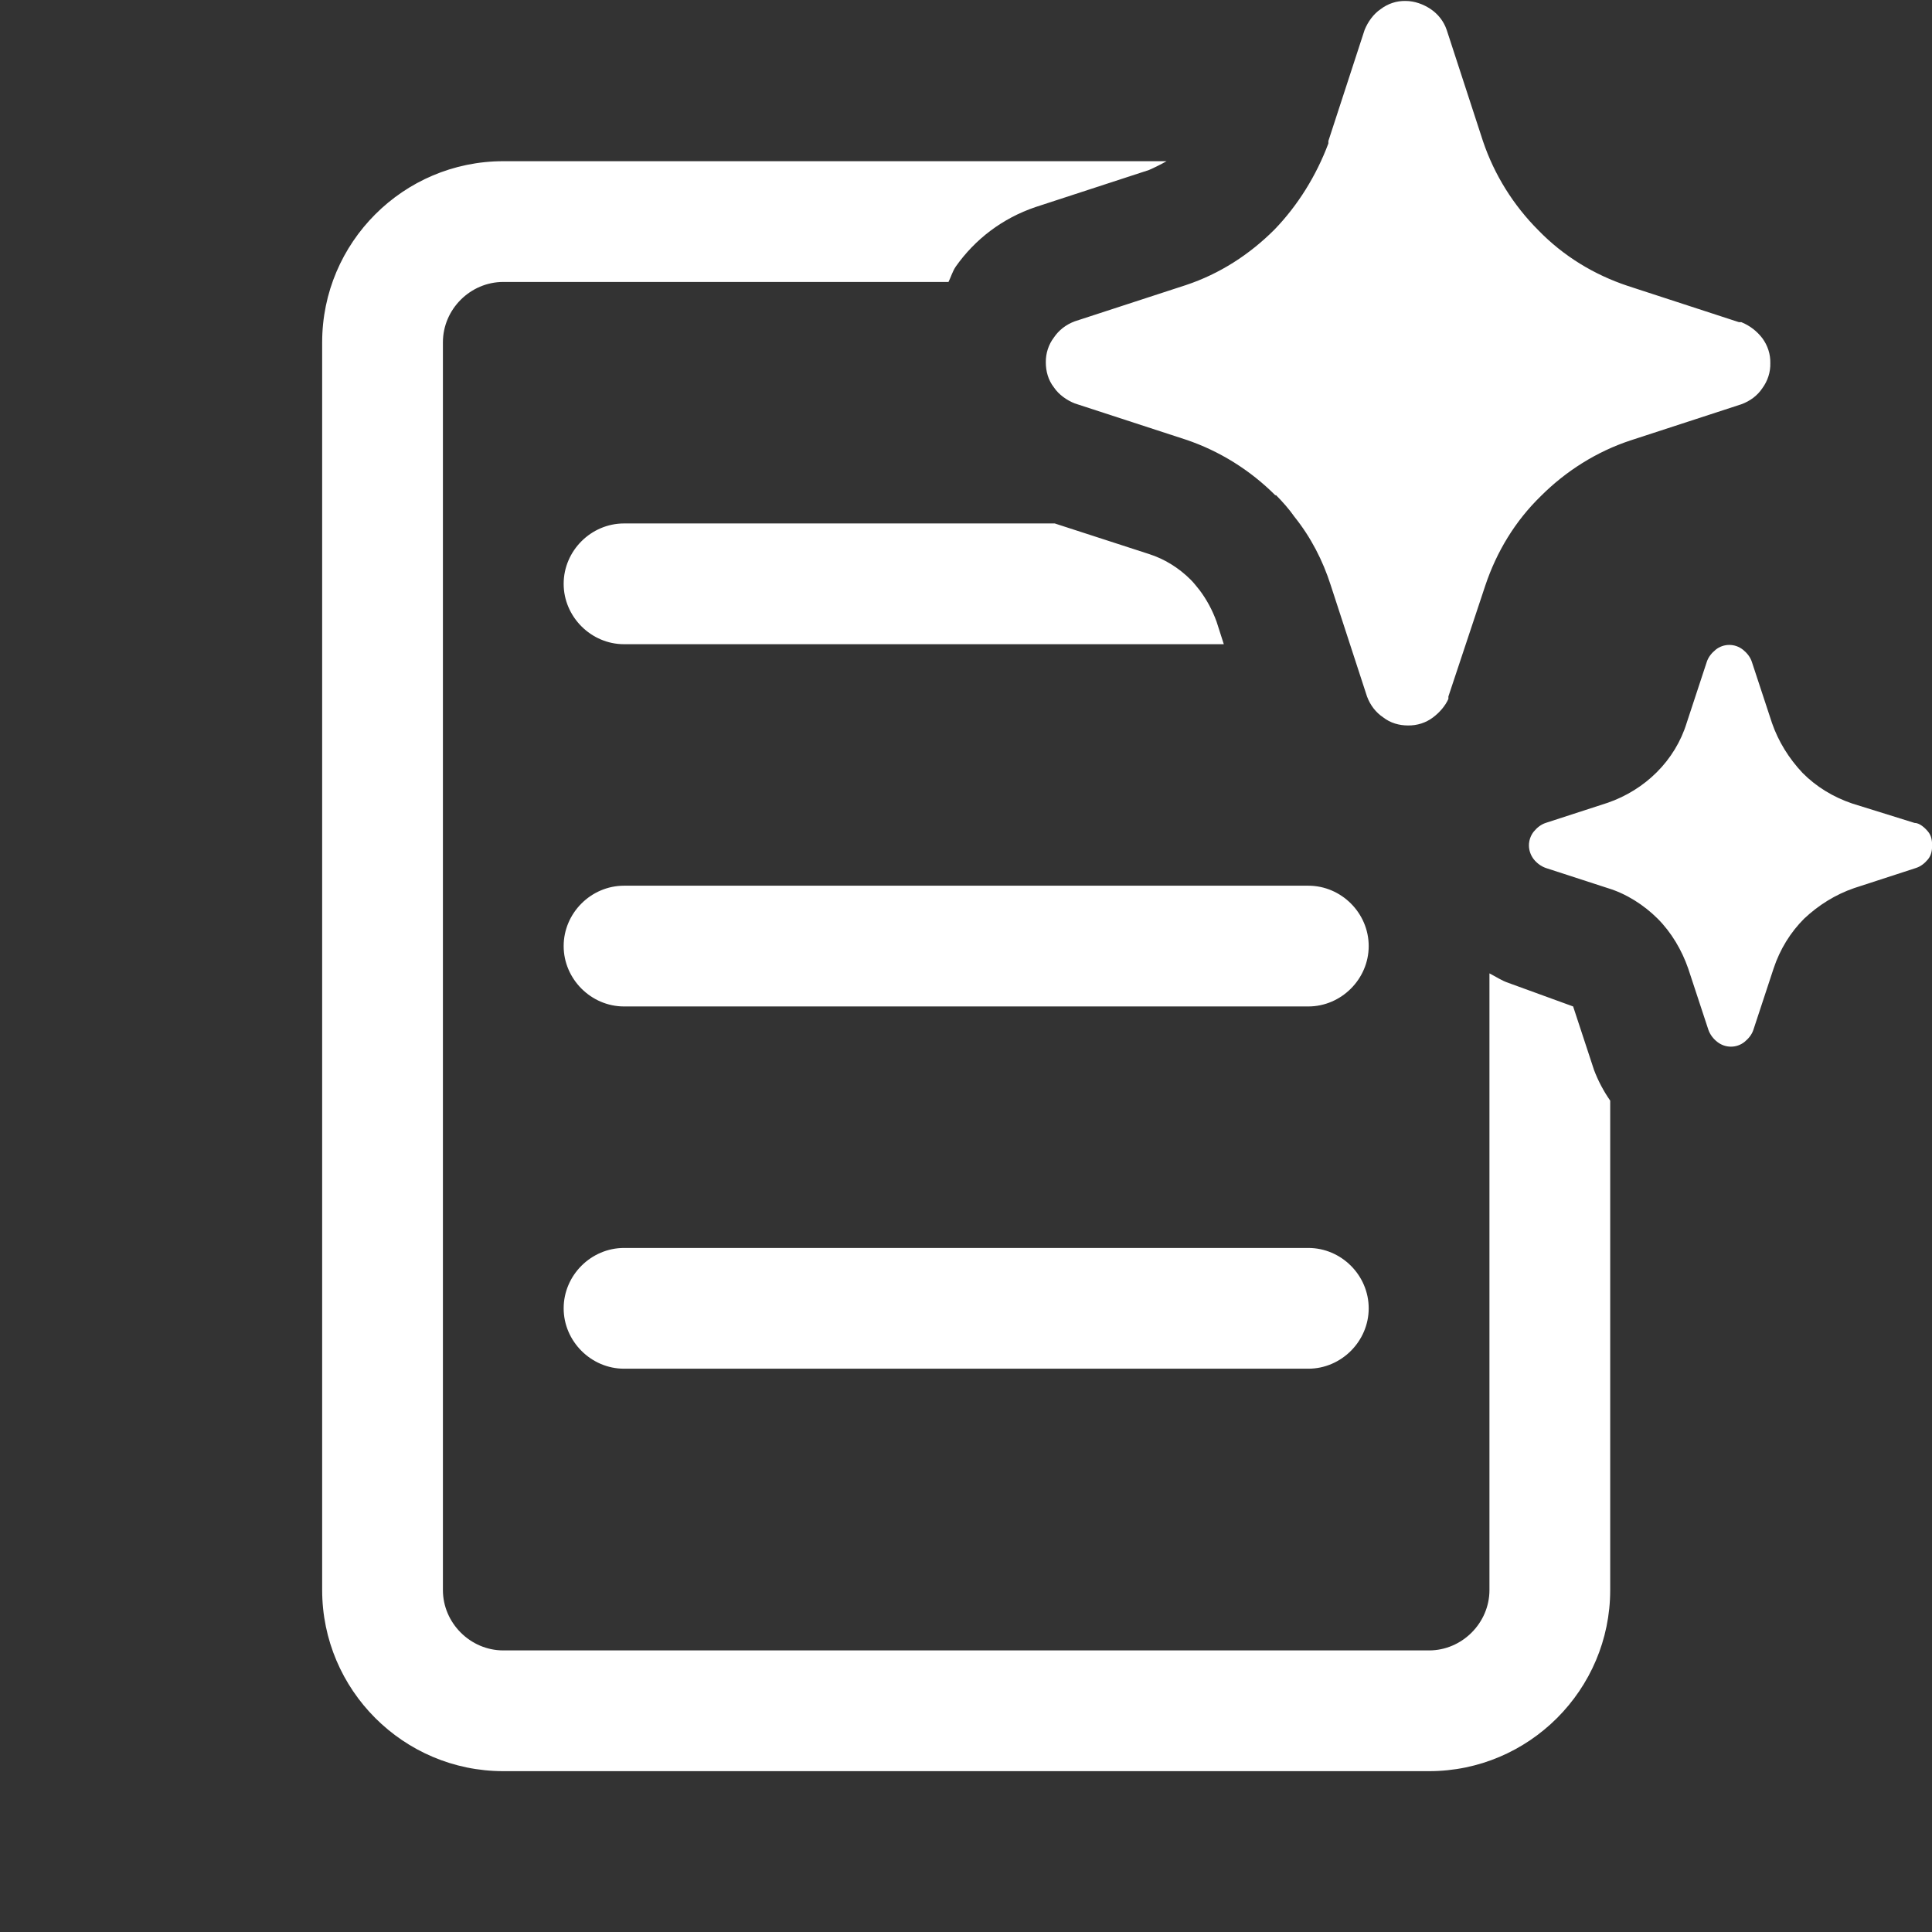<svg width="16" height="16" viewBox="0 0 16 16" fill="none" xmlns="http://www.w3.org/2000/svg">
<rect x="0" y="0" width="16" height="16" fill="#333333" stroke="none"/>
<path d="M10.835 7.335H5.168C4.895 7.335 4.668 7.561 4.668 7.835C4.668 8.108 4.895 8.335 5.168 8.335H10.835C11.108 8.335 11.335 8.108 11.335 7.835C11.335 7.561 11.108 7.335 10.835 7.335ZM10.835 10.335H5.168C4.895 10.335 4.668 10.561 4.668 10.835C4.668 11.108 4.895 11.335 5.168 11.335H10.835C11.108 11.335 11.335 11.108 11.335 10.835C11.335 10.561 11.108 10.335 10.835 10.335ZM4.668 4.835C4.668 5.108 4.895 5.335 5.168 5.335H10.135L10.075 5.148C10.041 5.055 9.995 4.968 9.935 4.888C9.908 4.855 9.888 4.828 9.861 4.801C9.761 4.701 9.641 4.628 9.515 4.588L8.735 4.335H5.168C4.895 4.335 4.668 4.561 4.668 4.835ZM13.201 8.861L13.028 8.335L12.495 8.141C12.435 8.121 12.388 8.088 12.335 8.061V13.168C12.335 13.441 12.108 13.668 11.835 13.668H4.168C3.895 13.668 3.668 13.441 3.668 13.168V2.835C3.668 2.561 3.895 2.335 4.168 2.335H7.855C7.875 2.295 7.888 2.248 7.915 2.208C8.075 1.981 8.301 1.808 8.575 1.715L9.515 1.408C9.561 1.388 9.615 1.361 9.661 1.335H4.168C3.341 1.335 2.668 2.008 2.668 2.835V13.168C2.668 13.995 3.341 14.668 4.168 14.668H11.835C12.661 14.668 13.335 13.995 13.335 13.168V9.115C13.28 9.036 13.235 8.951 13.201 8.861ZM10.568 4.101C10.621 4.155 10.675 4.215 10.721 4.281C10.855 4.448 10.955 4.641 11.021 4.848L11.321 5.768C11.348 5.841 11.395 5.901 11.455 5.941C11.515 5.988 11.588 6.008 11.661 6.008C11.736 6.009 11.809 5.986 11.868 5.941C11.921 5.901 11.968 5.848 11.995 5.788V5.768L12.301 4.848C12.395 4.568 12.548 4.315 12.761 4.108C12.968 3.901 13.221 3.741 13.501 3.648L14.421 3.348C14.495 3.321 14.555 3.275 14.595 3.215C14.639 3.155 14.663 3.082 14.661 3.008C14.663 2.933 14.639 2.861 14.595 2.801C14.55 2.742 14.49 2.696 14.421 2.668H14.401L13.481 2.368C13.201 2.275 12.948 2.121 12.741 1.908C12.533 1.7 12.375 1.447 12.281 1.168L11.981 0.248C11.957 0.177 11.91 0.117 11.848 0.075C11.788 0.035 11.715 0.008 11.641 0.008C11.567 0.006 11.494 0.03 11.435 0.075C11.375 0.115 11.328 0.181 11.301 0.248L11.001 1.168V1.188C10.901 1.455 10.748 1.701 10.555 1.901C10.348 2.108 10.101 2.268 9.821 2.361L8.901 2.661C8.828 2.688 8.768 2.735 8.728 2.795C8.683 2.854 8.66 2.927 8.661 3.001C8.661 3.075 8.681 3.148 8.728 3.208C8.768 3.268 8.835 3.315 8.901 3.341L9.821 3.641C10.101 3.735 10.355 3.895 10.561 4.101H10.568ZM15.855 6.815C15.897 6.815 15.941 6.855 15.968 6.888C15.995 6.921 16.001 6.961 16.001 7.001C16.001 7.041 15.995 7.081 15.968 7.115C15.941 7.148 15.908 7.175 15.868 7.188L15.355 7.355C15.201 7.408 15.061 7.495 14.941 7.608C14.828 7.721 14.741 7.861 14.688 8.021L14.521 8.528C14.508 8.568 14.481 8.601 14.448 8.628C14.416 8.654 14.376 8.668 14.335 8.668C14.293 8.668 14.254 8.654 14.221 8.628C14.188 8.602 14.162 8.568 14.148 8.528L13.981 8.021C13.928 7.868 13.841 7.721 13.728 7.608C13.615 7.495 13.468 7.401 13.315 7.355L12.801 7.188C12.762 7.174 12.727 7.148 12.701 7.115C12.676 7.082 12.662 7.042 12.662 7.001C12.662 6.96 12.676 6.92 12.701 6.888C12.728 6.855 12.761 6.828 12.801 6.815L13.315 6.648C13.468 6.595 13.608 6.508 13.721 6.395C13.835 6.281 13.921 6.141 13.968 5.988L14.135 5.481C14.148 5.441 14.175 5.408 14.208 5.381C14.24 5.355 14.28 5.341 14.321 5.341C14.363 5.341 14.402 5.355 14.435 5.381C14.468 5.408 14.495 5.441 14.508 5.481L14.675 5.988C14.728 6.141 14.815 6.281 14.928 6.401C15.041 6.515 15.181 6.601 15.341 6.655L15.855 6.815Z" fill="white"/>
</svg>
